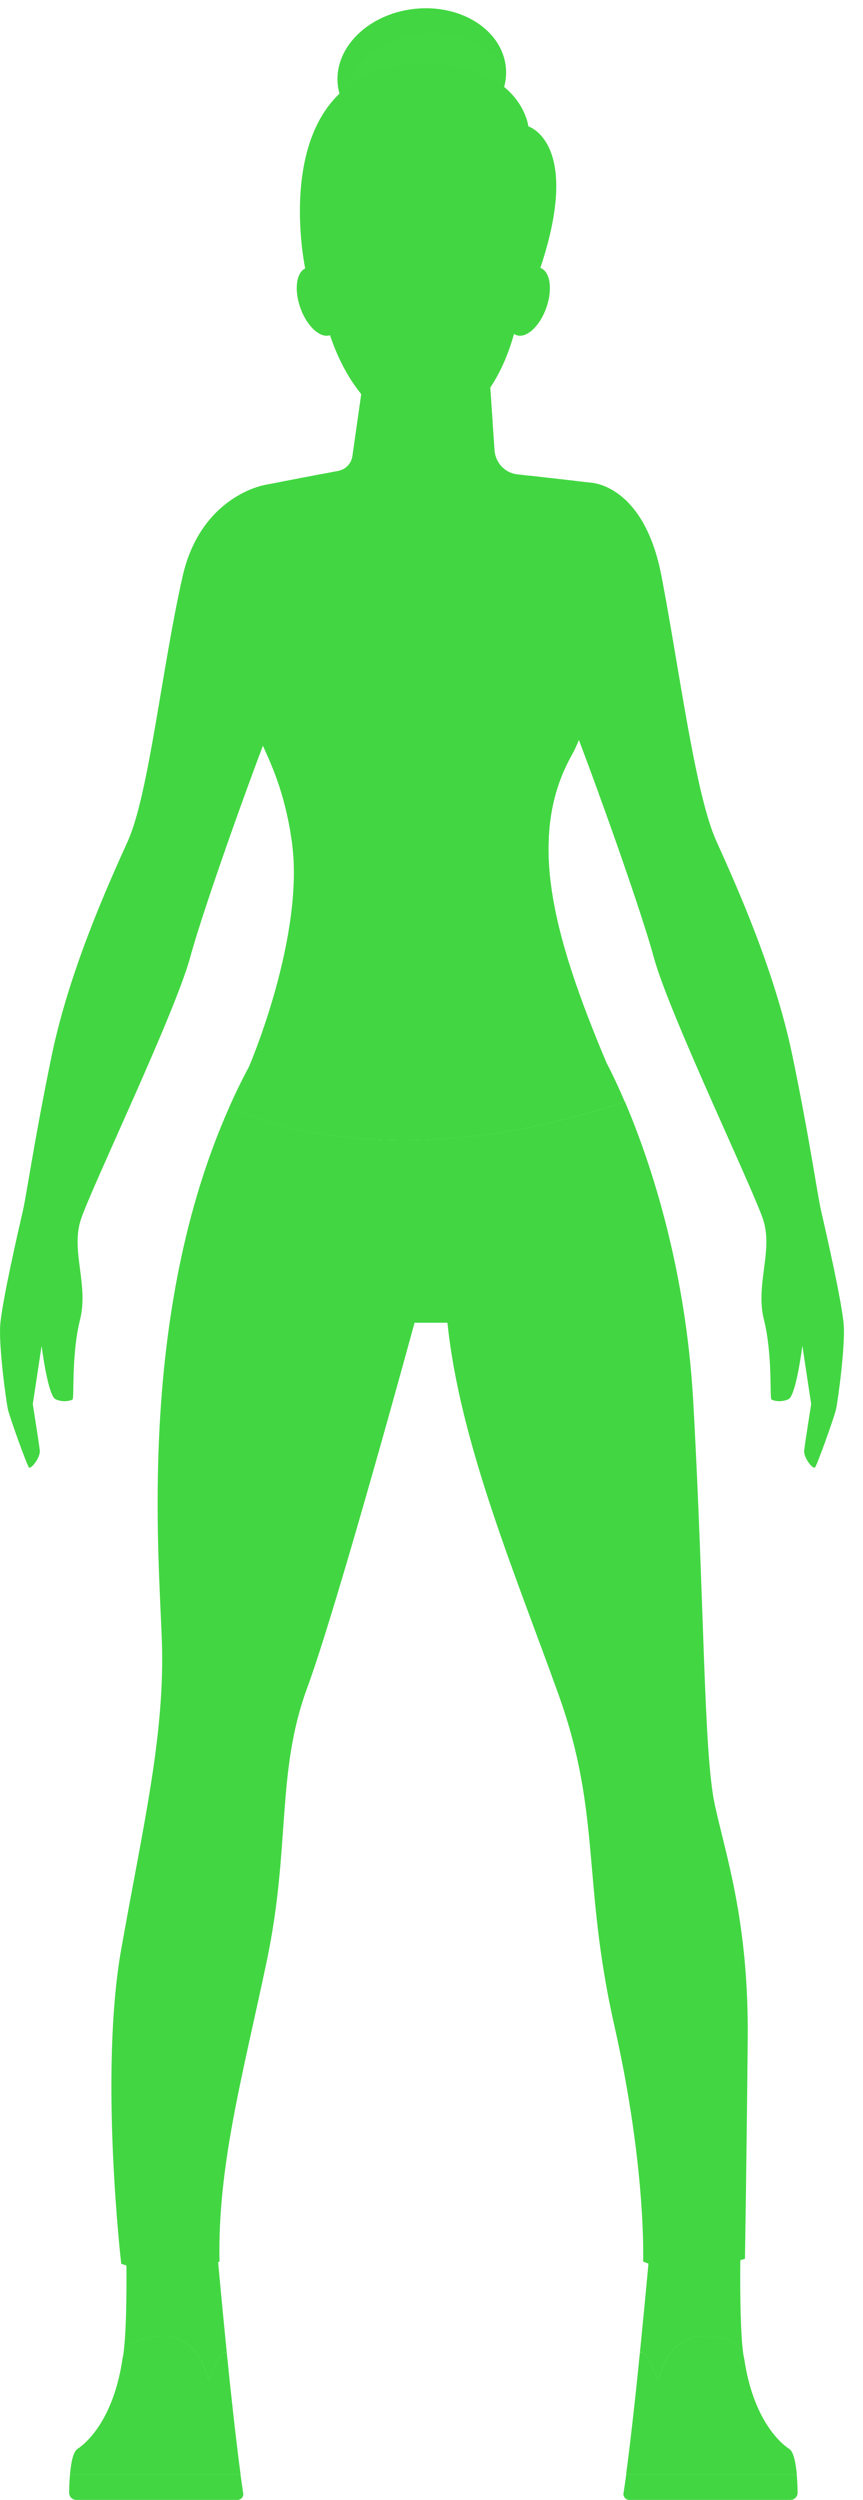 <svg width="19" height="55" viewBox="0 0 19 55" fill="none" xmlns="http://www.w3.org/2000/svg">
<path d="M12.986 10.617C12.986 10.617 14.174 10.626 14.565 12.682C14.959 14.737 15.306 17.473 15.77 18.501C16.233 19.529 17.062 21.368 17.447 23.231C17.833 25.093 17.992 26.27 18.082 26.659C18.172 27.047 18.545 28.676 18.577 29.164C18.606 29.651 18.45 30.805 18.406 31.006C18.36 31.204 17.986 32.241 17.943 32.285C17.896 32.331 17.688 32.069 17.705 31.908C17.723 31.747 17.859 30.892 17.859 30.892L17.665 29.607C17.665 29.607 17.528 30.705 17.358 30.784C17.187 30.863 17.024 30.813 16.984 30.79C16.943 30.767 17.013 29.806 16.819 29.035C16.625 28.264 17.027 27.517 16.801 26.831C16.575 26.145 14.739 22.317 14.397 21.073C14.058 19.826 12.855 16.515 12.493 15.634C12.131 14.755 12.264 10.574 12.986 10.617Z" fill="#42D742"/>
<path d="M12.98 14.848C12.873 14.472 12.62 14.486 12.331 14.667C12.363 15.094 12.418 15.444 12.496 15.634C12.592 15.861 12.742 16.256 12.919 16.735C13.038 16.343 13.194 15.607 12.98 14.848Z" fill="#42D742"/>
<path d="M14.597 19.567C14.585 19.567 14.573 19.561 14.57 19.549C14.565 19.535 14.573 19.517 14.588 19.511L15.344 19.234C15.358 19.228 15.376 19.237 15.382 19.251C15.387 19.266 15.379 19.283 15.364 19.289L14.608 19.567C14.602 19.567 14.599 19.567 14.597 19.567Z" fill="#42D742"/>
<path d="M5.815 10.673C5.815 10.673 4.419 10.913 4.019 12.685C3.558 14.726 3.277 17.476 2.814 18.504C2.35 19.532 1.522 21.371 1.136 23.234C0.751 25.097 0.589 26.27 0.499 26.659C0.409 27.047 0.035 28.676 0.004 29.164C-0.025 29.651 0.131 30.805 0.174 31.006C0.221 31.205 0.595 32.241 0.638 32.285C0.681 32.329 0.893 32.069 0.876 31.908C0.858 31.748 0.722 30.892 0.722 30.892L0.916 29.608C0.916 29.608 1.052 30.706 1.223 30.784C1.394 30.863 1.556 30.814 1.597 30.79C1.638 30.767 1.568 29.806 1.762 29.035C1.956 28.265 1.554 27.517 1.78 26.831C2.005 26.145 3.842 22.317 4.184 21.073C4.523 19.827 5.725 16.516 6.088 15.634C6.453 14.755 6.537 10.627 5.815 10.673Z" fill="#42D742"/>
<path d="M5.314 14.585C5.47 14.225 5.963 14.482 6.253 14.663C6.221 15.09 6.166 15.44 6.087 15.63C5.992 15.857 5.841 16.252 5.664 16.73C5.439 16.506 5.131 15.005 5.314 14.585Z" fill="#42D742"/>
<path d="M3.993 19.567C3.987 19.567 3.984 19.567 3.978 19.564L3.355 19.225C3.341 19.216 3.335 19.202 3.344 19.187C3.353 19.173 3.367 19.167 3.381 19.175L4.004 19.514C4.019 19.523 4.025 19.538 4.016 19.552C4.013 19.561 4.001 19.567 3.993 19.567Z" fill="#42D742"/>
<path d="M13.852 54.999H17.404C17.491 54.999 17.56 54.929 17.56 54.842C17.56 54.734 17.554 54.582 17.54 54.433H13.788C13.768 54.585 13.747 54.725 13.727 54.853C13.716 54.929 13.776 54.999 13.852 54.999Z" fill="#42D742"/>
<path d="M17.377 53.881C17.186 53.758 16.581 53.239 16.384 51.896C16.384 51.896 16.384 51.896 16.384 51.893C16.384 51.89 16.384 51.884 16.381 51.881C16.366 51.797 16.262 51.391 15.5 51.394C14.651 51.399 14.53 52.36 14.48 52.348C14.431 52.337 14.309 51.758 14.095 51.753C14.005 52.649 13.892 53.671 13.791 54.433H17.543C17.517 54.188 17.473 53.94 17.377 53.881Z" fill="#42D742"/>
<path d="M14.478 52.349C14.53 52.361 14.649 51.4 15.497 51.394C16.259 51.388 16.364 51.794 16.378 51.882C16.366 51.803 16.355 51.721 16.346 51.633C16.28 50.956 16.3 49.698 16.3 49.698L14.281 49.75C14.281 49.75 14.199 50.655 14.089 51.75C14.309 51.756 14.428 52.337 14.478 52.349Z" fill="#42D742"/>
<path d="M17.378 53.881C17.378 53.89 17.375 53.896 17.375 53.896C17.375 53.896 16.619 53.896 15.639 53.896C14.66 53.896 14.475 52.349 14.475 52.349C14.422 52.337 14.304 51.759 14.089 51.753C13.999 52.649 13.887 53.671 13.785 54.433H17.537C17.517 54.188 17.473 53.946 17.378 53.881Z" fill="#42D742"/>
<path d="M15.642 53.897C16.621 53.897 17.378 53.897 17.378 53.897C17.378 53.897 17.378 53.891 17.38 53.882C17.38 53.882 17.38 53.882 17.378 53.879C17.186 53.757 16.581 53.237 16.384 51.894C16.384 51.894 16.384 51.894 16.384 51.891C16.384 51.888 16.384 51.882 16.381 51.879C16.366 51.794 16.262 51.389 15.5 51.392C14.651 51.398 14.53 52.358 14.48 52.346C14.477 52.349 14.663 53.897 15.642 53.897Z" fill="#42D742"/>
<path d="M5.23 54.999H1.678C1.591 54.999 1.522 54.929 1.522 54.842C1.522 54.734 1.527 54.582 1.542 54.433H5.294C5.314 54.585 5.334 54.725 5.355 54.853C5.366 54.929 5.308 54.999 5.23 54.999Z" fill="#42D742"/>
<path d="M1.704 53.881C1.895 53.758 2.501 53.239 2.698 51.896C2.698 51.896 2.698 51.896 2.698 51.893C2.698 51.89 2.698 51.884 2.701 51.881C2.715 51.797 2.819 51.391 3.581 51.394C4.43 51.399 4.552 52.36 4.601 52.348C4.65 52.337 4.772 51.758 4.986 51.753C5.076 52.649 5.189 53.671 5.291 54.433H1.542C1.565 54.188 1.611 53.94 1.704 53.881Z" fill="#42D742"/>
<path d="M4.604 52.349C4.552 52.361 4.433 51.4 3.584 51.394C2.822 51.388 2.718 51.794 2.704 51.882C2.715 51.803 2.727 51.721 2.735 51.633C2.802 50.956 2.782 49.698 2.782 49.698L4.801 49.75C4.801 49.75 4.882 50.655 4.992 51.75C4.772 51.756 4.653 52.337 4.604 52.349Z" fill="#42D742"/>
<path d="M1.704 53.881C1.704 53.89 1.707 53.896 1.707 53.896C1.707 53.896 2.463 53.896 3.442 53.896C4.422 53.896 4.607 52.349 4.607 52.349C4.659 52.337 4.778 51.759 4.992 51.753C5.082 52.649 5.195 53.671 5.296 54.433H1.542C1.565 54.188 1.608 53.946 1.704 53.881Z" fill="#42D742"/>
<path d="M3.44 53.897C2.46 53.897 1.704 53.897 1.704 53.897C1.704 53.897 1.704 53.891 1.701 53.882C1.701 53.882 1.701 53.882 1.704 53.879C1.895 53.757 2.501 53.237 2.698 51.894C2.698 51.894 2.698 51.894 2.698 51.891C2.698 51.888 2.698 51.882 2.701 51.879C2.715 51.794 2.82 51.389 3.582 51.392C4.43 51.398 4.552 52.358 4.601 52.346C4.604 52.349 4.419 53.897 3.44 53.897Z" fill="#42D742"/>
<path d="M15.738 39.708C15.489 38.566 15.512 35.32 15.263 30.841C15.092 27.781 14.266 25.425 13.759 24.239C9.115 25.781 6.111 24.838 5.045 24.365C3.025 28.902 3.5 34.19 3.564 36.117C3.631 38.172 3.156 40.137 2.669 42.882C2.182 45.623 2.669 49.804 2.669 49.804C3.611 50.146 4.833 49.758 4.833 49.758C4.787 47.632 5.355 45.62 5.876 43.13C6.398 40.636 6.079 38.995 6.76 37.144C7.441 35.293 9.127 29.101 9.127 29.101H9.851C10.123 31.752 11.363 34.677 12.302 37.296C13.241 39.915 12.815 41.425 13.525 44.563C14.234 47.702 14.159 49.755 14.159 49.755C14.999 50.12 16.401 49.696 16.401 49.696C16.401 49.696 16.439 47.407 16.462 44.847C16.485 42.289 15.987 40.849 15.738 39.708Z" fill="#42D742"/>
<path d="M13.756 24.241C13.522 23.692 13.357 23.392 13.357 23.392L5.482 23.468C5.323 23.762 5.178 24.063 5.042 24.367C6.111 24.84 9.112 25.783 13.756 24.241Z" fill="#42D742"/>
<path d="M10.767 8.141L10.888 9.908C10.909 10.185 11.12 10.407 11.392 10.436L12.989 10.617C12.989 10.617 13.571 14.859 12.589 16.611C11.607 18.363 12.131 20.489 13.357 23.391C13.357 23.391 8.324 24.532 5.482 23.467C5.482 23.467 6.737 20.559 6.418 18.456C6.099 16.354 5.268 16.048 5.314 14.588C5.36 13.128 5.812 10.672 5.812 10.672L7.446 10.36C7.612 10.328 7.736 10.197 7.759 10.03L7.991 8.401L10.767 8.141Z" fill="#42D742"/>
<path d="M7.994 8.401C7.994 8.401 8.797 10.617 10.845 9.291L10.767 8.141L7.994 8.401Z" fill="#42D742"/>
<path d="M12.586 16.611C12.751 16.316 12.87 15.954 12.957 15.551C12.992 15.347 13.038 14.842 12.847 14.016C12.592 12.924 12.658 10.579 12.658 10.579L11.656 10.465C11.656 10.465 11.505 13.945 9.254 13.945C7.003 13.945 7.058 10.433 7.058 10.433L6.192 10.6C6.192 10.6 6.346 14.179 5.317 14.585C5.271 16.048 6.102 16.351 6.421 18.454C6.441 18.591 6.456 18.731 6.464 18.874C6.464 18.874 8.542 19.779 12.079 18.807C12.056 18.007 12.209 17.283 12.586 16.611Z" fill="#42D742"/>
<path d="M6.461 18.877C6.461 18.877 8.539 19.782 12.076 18.81C12.07 18.611 12.076 18.416 12.094 18.226C9.582 18.912 7.223 18.518 6.398 18.337C6.404 18.375 6.409 18.416 6.418 18.457C6.438 18.594 6.453 18.734 6.461 18.877Z" fill="#42D742"/>
<path d="M8.011 17.442C7.519 17.442 7.215 17.307 7.2 17.302C7.186 17.296 7.18 17.278 7.186 17.264C7.191 17.249 7.209 17.243 7.223 17.249C7.226 17.252 7.617 17.421 8.214 17.378C8.434 17.36 8.602 17.325 8.768 17.29C9.054 17.229 9.324 17.17 9.77 17.249C10.329 17.348 11.024 17.445 11.45 17.299C11.465 17.293 11.482 17.302 11.485 17.316C11.491 17.331 11.482 17.348 11.468 17.351C11.033 17.5 10.326 17.404 9.761 17.302C9.327 17.226 9.075 17.278 8.782 17.343C8.614 17.378 8.443 17.416 8.22 17.433C8.148 17.439 8.078 17.442 8.011 17.442Z" fill="#42D742"/>
<path d="M9.298 23.587C9.357 23.587 9.405 23.507 9.405 23.409C9.405 23.311 9.357 23.231 9.298 23.231C9.238 23.231 9.19 23.311 9.19 23.409C9.19 23.507 9.238 23.587 9.298 23.587Z" fill="#42D742"/>
<path d="M12.026 6.777C12.172 6.369 12.115 5.974 11.898 5.895C11.681 5.817 11.387 6.084 11.241 6.492C11.095 6.9 11.152 7.294 11.369 7.373C11.586 7.452 11.88 7.185 12.026 6.777Z" fill="#42D742"/>
<path d="M7.271 7.373C7.488 7.294 7.545 6.9 7.399 6.492C7.253 6.084 6.959 5.817 6.742 5.895C6.525 5.974 6.468 6.369 6.614 6.777C6.76 7.185 7.054 7.452 7.271 7.373Z" fill="#42D742"/>
<path d="M7.139 6.911C7.13 6.911 7.122 6.908 7.116 6.899L6.832 6.493C6.823 6.482 6.826 6.461 6.838 6.452C6.849 6.444 6.867 6.447 6.878 6.458L7.162 6.864C7.171 6.876 7.168 6.896 7.156 6.905C7.151 6.911 7.145 6.911 7.139 6.911Z" fill="#42D742"/>
<path d="M11.528 6.854C11.523 6.854 11.514 6.851 11.511 6.848C11.499 6.836 11.499 6.819 11.508 6.807L11.809 6.46C11.821 6.448 11.838 6.448 11.85 6.457C11.862 6.469 11.862 6.486 11.853 6.498L11.552 6.845C11.543 6.851 11.534 6.854 11.528 6.854Z" fill="#42D742"/>
<path d="M11.528 5.731C11.528 7.728 10.627 9.433 9.329 9.433C8.031 9.433 6.98 7.59 6.98 5.593C6.98 3.596 8.028 2.201 9.329 2.201C10.63 2.201 11.528 3.734 11.528 5.731Z" fill="#42D742"/>
<path d="M9.437 3.139C10.459 3.032 11.22 2.287 11.136 1.474C11.052 0.66 10.156 0.088 9.135 0.194C8.113 0.301 7.352 1.046 7.436 1.86C7.519 2.673 8.415 3.246 9.437 3.139Z" fill="#42D742"/>
<g opacity="0.5">
<g opacity="0.5">
<path opacity="0.5" d="M9.436 3.137C10.419 3.035 11.157 2.343 11.14 1.569C10.842 1 10.097 0.641 9.271 0.728C8.289 0.831 7.55 1.523 7.568 2.296C7.869 2.866 8.611 3.225 9.436 3.137Z" fill="#42D742"/>
</g>
</g>
<path d="M11.52 6.031C11.52 6.031 10.642 5.02 10.755 3.867C10.755 3.867 9.99 5.254 6.98 5.958L6.719 5.905C6.719 5.905 5.763 1.42 9.33 1.409C11.476 1.4 11.633 2.781 11.633 2.781C11.633 2.781 12.818 3.137 11.896 5.896L11.52 6.031Z" fill="#42D742"/>
<path d="M9.263 7.503C9.115 7.503 8.927 7.383 8.901 7.333C8.872 7.275 8.953 6.945 9.089 6.583C9.234 6.198 9.153 5.973 9.153 5.97C9.147 5.955 9.156 5.938 9.17 5.932C9.185 5.926 9.202 5.935 9.208 5.95C9.211 5.958 9.298 6.192 9.144 6.601C8.985 7.027 8.944 7.275 8.953 7.304C8.967 7.333 9.15 7.453 9.28 7.441C9.413 7.43 9.613 7.316 9.613 7.313C9.628 7.304 9.645 7.31 9.651 7.325C9.66 7.339 9.654 7.357 9.639 7.363C9.631 7.369 9.428 7.485 9.283 7.497C9.277 7.503 9.269 7.503 9.263 7.503Z" fill="#42D742"/>
<path d="M9.297 8.171C8.9 8.171 8.631 7.9 8.619 7.888C8.608 7.876 8.608 7.859 8.619 7.847C8.631 7.835 8.648 7.835 8.66 7.847C8.663 7.85 8.927 8.113 9.297 8.113C9.668 8.113 9.932 7.85 9.935 7.847C9.946 7.835 9.964 7.835 9.975 7.847C9.987 7.859 9.987 7.876 9.975 7.888C9.964 7.9 9.694 8.171 9.297 8.171Z" fill="#42D742"/>
<path d="M10.369 6.352C10.271 6.349 10.195 6.265 10.198 6.166L10.204 6.037C10.207 5.938 10.291 5.862 10.39 5.865C10.488 5.868 10.563 5.952 10.561 6.052L10.555 6.18C10.552 6.279 10.468 6.358 10.369 6.352Z" fill="#42D742"/>
<path d="M8.307 6.351C8.208 6.357 8.124 6.278 8.121 6.178L8.115 6.05C8.11 5.951 8.188 5.866 8.286 5.863C8.385 5.857 8.469 5.936 8.472 6.035L8.478 6.164C8.48 6.263 8.405 6.348 8.307 6.351Z" fill="#42D742"/>
<path d="M10.92 5.415C10.92 5.415 10.697 5.213 10.358 5.275C10.019 5.336 9.943 5.354 9.92 5.327C9.897 5.304 9.868 5.111 10.259 5.05C10.65 4.989 10.899 5.26 10.92 5.415Z" fill="#42D742"/>
</svg>
